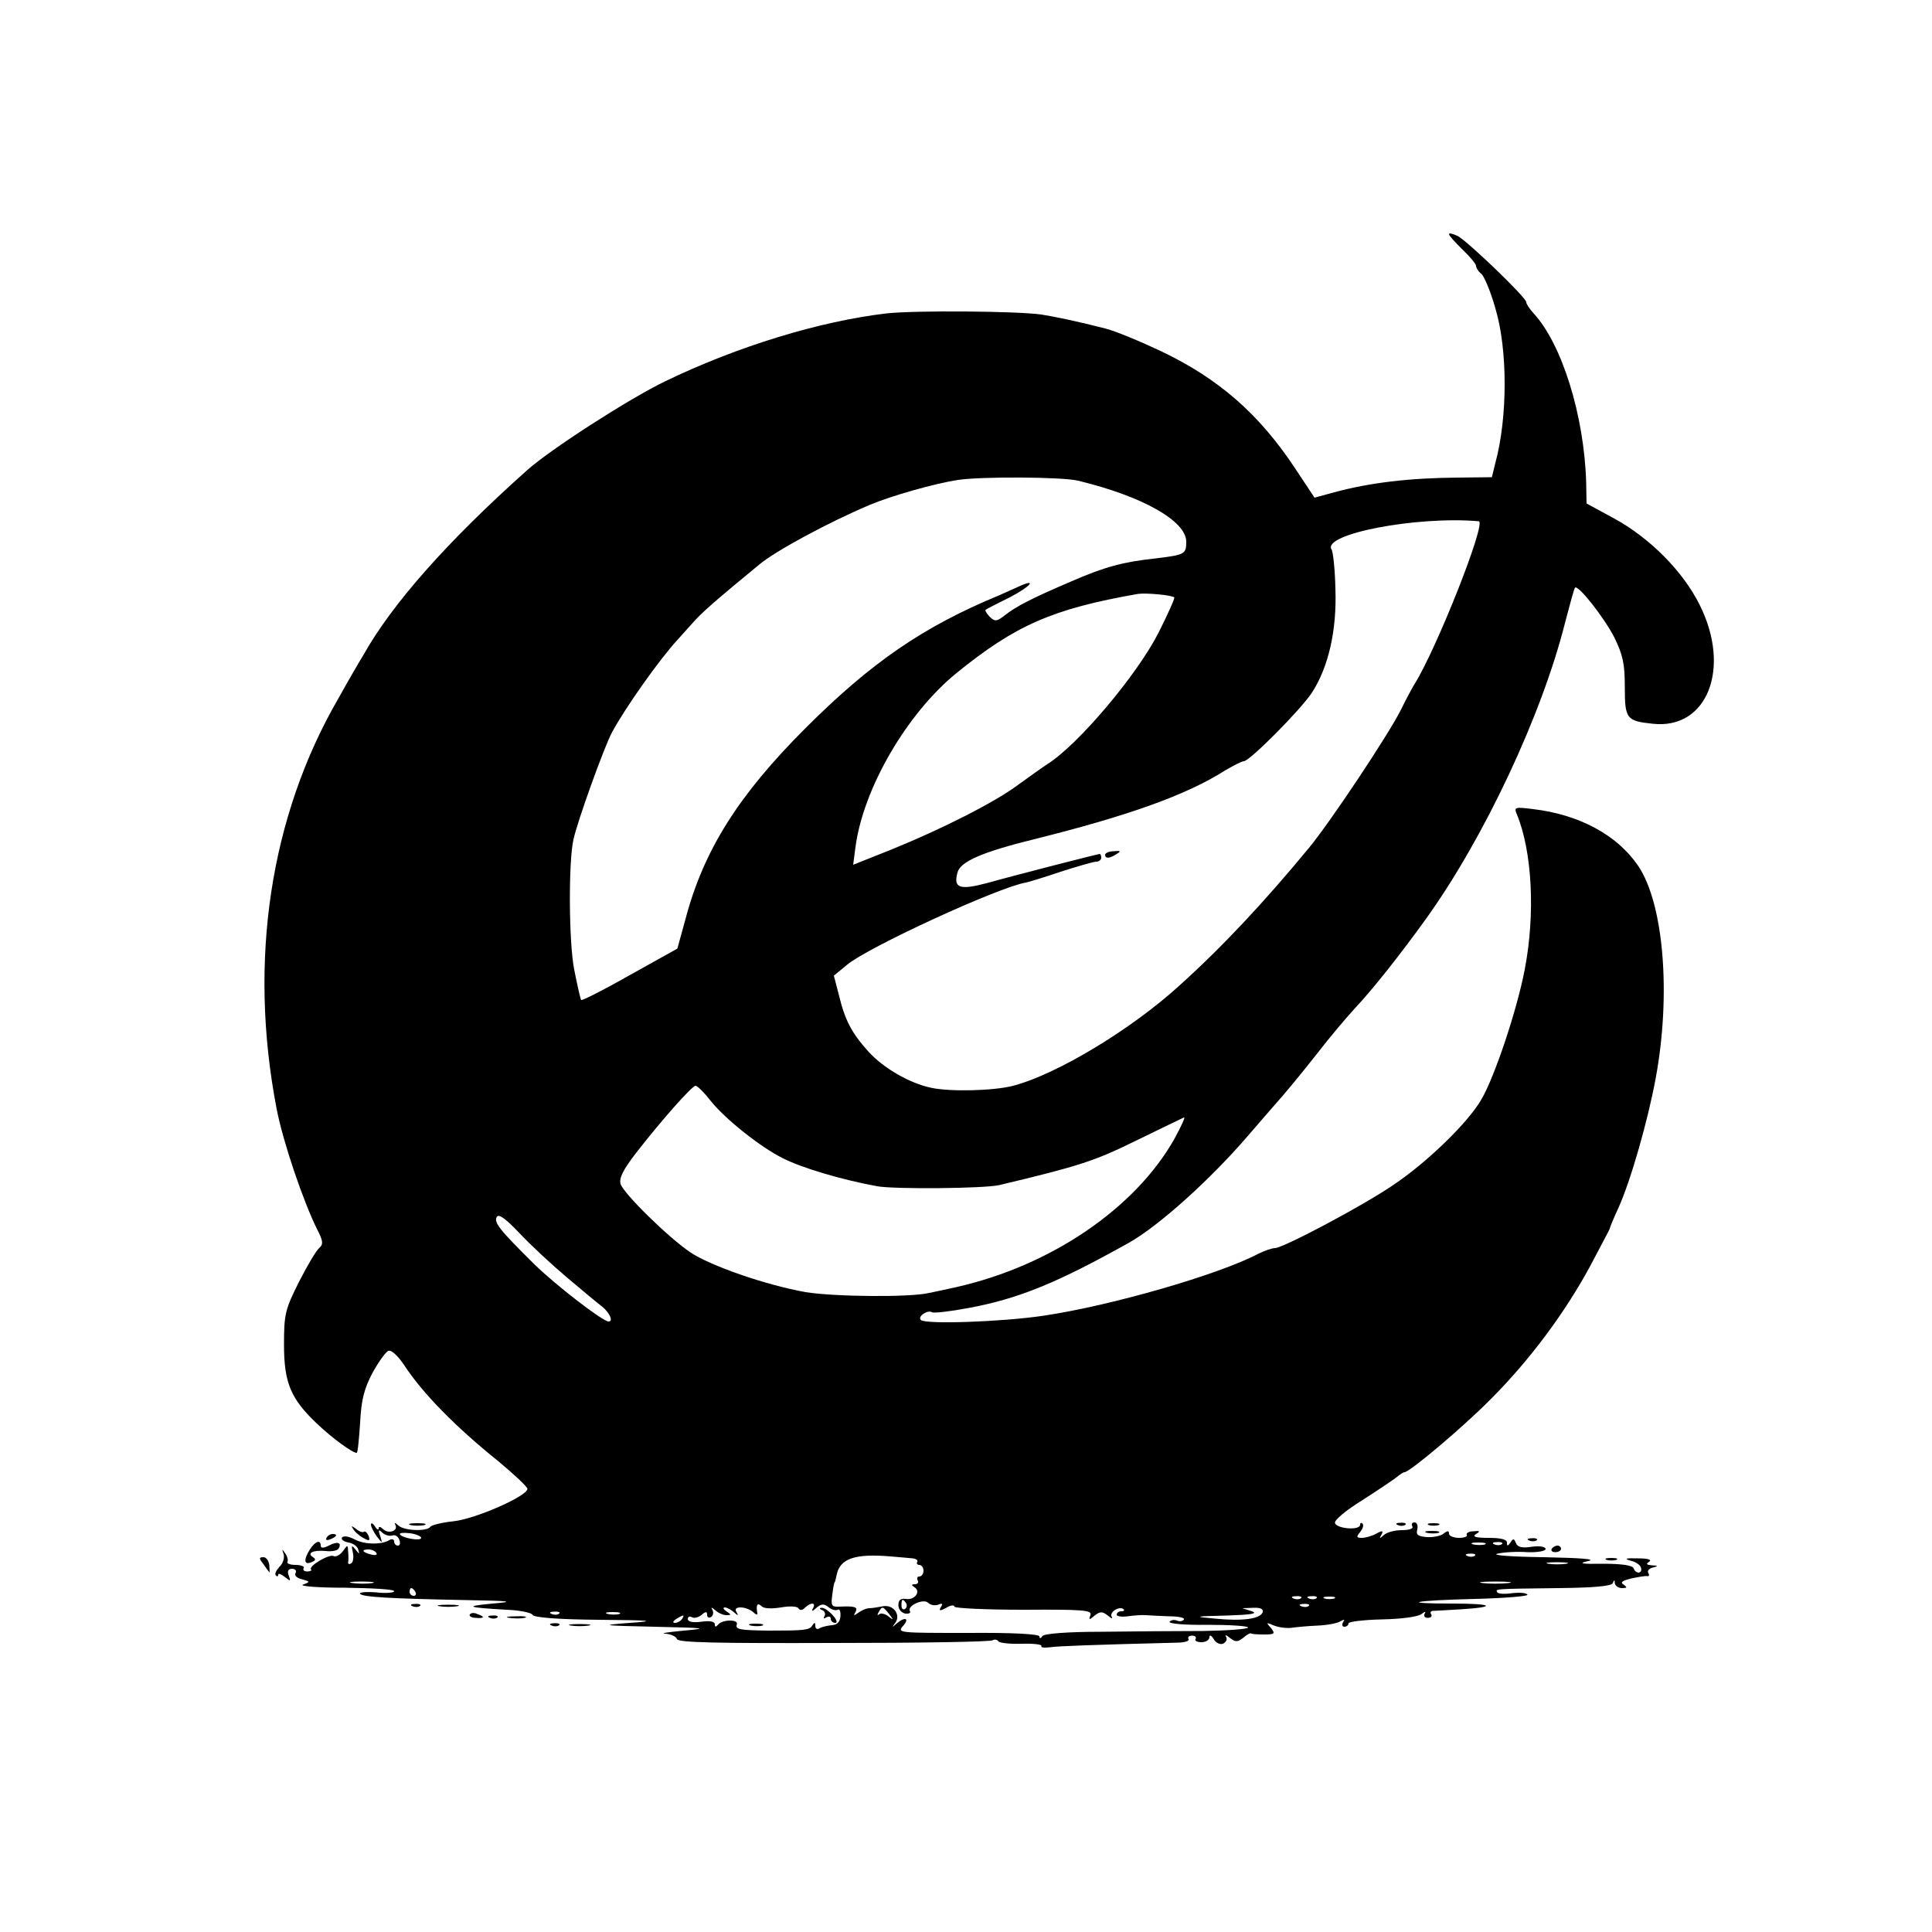 <?xml version="1.0" standalone="no"?>
<!DOCTYPE svg PUBLIC "-//W3C//DTD SVG 20010904//EN"
 "http://www.w3.org/TR/2001/REC-SVG-20010904/DTD/svg10.dtd">
<svg version="1.0" xmlns="http://www.w3.org/2000/svg"
 width="500pt" height="500pt" viewBox="0 0 500 500"
 preserveAspectRatio="xMidYMid meet">
<g transform="translate(0,500) scale(0.1,-0.1)"
fill="#000000" stroke="none">
<path d="M3750 4394 c0 -4 16 -21 35 -40 19 -18 35 -37 35 -42 0 -5 6 -15 14
-21 7 -6 24 -46 36 -89 32 -106 32 -282 0 -400 l-9 -37 -88 -1 c-126 -1 -227
-13 -320 -38 l-51 -14 -51 77 c-93 140 -197 231 -346 302 -55 26 -120 53 -145
59 -74 19 -133 31 -165 36 -64 9 -324 11 -400 3 -172 -20 -386 -85 -574 -176
-95 -46 -298 -177 -357 -230 -205 -183 -349 -345 -424 -479 -10 -16 -39 -66
-64 -111 -177 -305 -234 -680 -160 -1063 16 -84 69 -240 105 -312 15 -29 16
-38 6 -47 -8 -6 -31 -45 -53 -88 -36 -72 -39 -83 -39 -163 0 -100 18 -141 87
-206 38 -36 90 -74 101 -74 3 0 6 35 9 78 3 61 11 89 32 129 16 29 34 54 41
57 8 3 25 -13 41 -37 48 -73 131 -158 244 -249 41 -34 75 -66 75 -71 0 -19
-135 -78 -191 -84 -30 -3 -57 -10 -60 -14 -8 -13 -68 -11 -83 3 -9 8 -11 8 -8
2 9 -16 -18 -25 -32 -11 -6 6 -11 7 -11 2 0 -6 -5 -3 -10 5 -5 8 -10 10 -10 4
0 -5 7 -19 15 -30 15 -19 15 -19 9 1 -6 16 -4 18 6 8 7 -6 18 -9 25 -7 7 3 15
-2 18 -10 4 -9 2 -16 -3 -16 -6 0 -10 5 -10 11 0 5 -5 7 -11 4 -20 -13 -65
-13 -91 1 -15 8 -29 10 -33 5 -3 -5 5 -11 17 -13 12 -2 23 -10 25 -18 4 -13 3
-13 -7 0 -10 12 -11 11 -7 -7 3 -13 1 -26 -4 -29 -5 -3 -9 -2 -8 3 1 4 1 17 0
27 -1 19 -1 19 -14 1 -8 -10 -18 -15 -24 -12 -10 6 -66 -26 -58 -35 3 -2 -2
-5 -10 -5 -8 0 -12 4 -9 9 3 4 -7 8 -21 8 -14 0 -24 4 -21 8 2 4 0 14 -6 22
-8 12 -9 12 -4 -2 3 -10 -2 -25 -11 -33 -8 -9 -13 -19 -9 -22 3 -4 6 -3 6 2 0
4 8 1 17 -6 15 -12 16 -12 10 4 -4 11 -1 17 9 17 8 0 12 -5 9 -11 -4 -6 3 -13
16 -16 22 -6 22 -7 3 -14 -10 -4 38 -8 109 -8 70 -1 127 -4 127 -9 0 -4 -21
-6 -47 -3 -27 2 -45 0 -41 -4 8 -8 72 -12 273 -16 119 -2 129 -4 70 -9 -75 -7
-67 -10 35 -16 35 -1 66 -8 68 -13 2 -7 64 -12 170 -13 140 -1 153 -3 82 -8
-79 -6 -75 -7 65 -10 131 -3 141 -4 75 -10 -41 -4 -63 -7 -48 -8 14 -1 28 -7
30 -14 3 -9 104 -11 406 -10 221 0 406 3 411 7 5 3 12 2 15 -3 3 -4 30 -7 60
-6 31 1 54 -2 51 -6 -2 -4 8 -5 23 -3 23 3 99 6 335 12 16 1 26 5 23 9 -3 5 1
9 9 9 8 0 12 -4 9 -9 -3 -4 4 -8 15 -8 12 0 21 6 21 13 0 7 5 5 11 -5 5 -9 16
-15 24 -12 8 4 12 11 8 18 -4 6 1 5 10 -3 14 -11 20 -11 34 0 9 8 18 13 20 12
1 -2 17 -3 34 -3 28 0 30 2 18 17 -13 14 -12 15 6 7 11 -5 31 -8 45 -7 14 2
45 5 70 6 25 1 51 6 59 11 10 6 12 5 7 -2 -4 -7 -2 -12 3 -12 6 0 11 4 11 9 0
4 39 9 87 10 50 1 94 7 102 14 9 7 12 7 8 1 -3 -6 0 -11 8 -11 8 0 12 4 9 9
-3 4 -2 8 3 9 4 0 37 2 72 4 97 6 86 15 -19 15 -142 0 -103 8 57 12 77 2 139
7 136 11 -3 5 -20 6 -39 4 -19 -3 -36 -2 -39 2 -5 9 -11 9 157 11 94 1 138 5
142 13 3 9 5 9 5 0 1 -7 9 -13 19 -13 13 0 14 2 4 9 -10 6 -4 10 20 16 18 4
37 7 41 6 5 -1 6 3 3 8 -4 5 2 12 11 14 15 4 15 5 -2 6 -14 1 -16 4 -7 9 8 6
-4 9 -30 9 -31 1 -36 -1 -18 -6 14 -3 26 -12 27 -19 4 -15 -14 -16 -19 -1 -3
8 -31 12 -78 12 -58 -1 -67 1 -40 7 23 5 -17 8 -115 10 -82 1 -136 5 -120 9
17 4 51 6 78 4 26 -1 47 3 47 8 0 6 -15 9 -36 6 -25 -4 -37 -1 -41 10 -5 12
-7 12 -14 1 -7 -10 -9 -10 -9 0 0 8 -16 12 -47 12 -34 0 -44 3 -33 10 12 7 10
9 -7 7 -12 0 -19 -5 -17 -9 3 -4 -6 -8 -20 -8 -14 0 -26 5 -26 11 0 8 -4 8
-14 0 -7 -6 -27 -10 -43 -9 -24 2 -29 6 -25 20 2 10 -1 18 -7 18 -7 0 -9 -4
-6 -10 4 -6 -8 -10 -27 -10 -19 0 -40 -6 -47 -13 -11 -10 -12 -9 -6 1 6 11 3
12 -13 3 -11 -6 -28 -11 -38 -11 -14 0 -14 3 -4 15 7 9 10 18 6 22 -3 3 -6 2
-6 -3 0 -15 -59 -11 -65 4 -3 7 26 32 73 61 42 27 82 54 89 60 7 6 15 11 18
11 13 0 152 117 223 189 100 100 190 221 255 340 28 53 52 98 53 101 0 3 10
27 22 53 32 70 77 228 97 337 40 216 21 452 -46 550 -54 79 -152 132 -271 146
-47 6 -50 5 -43 -12 40 -95 49 -258 21 -403 -20 -105 -78 -278 -112 -336 -35
-61 -141 -163 -227 -221 -82 -56 -285 -163 -307 -164 -8 0 -28 -7 -44 -15
-103 -54 -380 -134 -555 -160 -107 -16 -307 -23 -318 -11 -9 9 18 27 29 20 4
-3 47 2 95 11 130 24 231 66 415 169 78 44 212 165 308 277 30 35 60 69 65 75
33 37 66 77 115 139 30 39 73 90 96 115 48 51 118 140 183 230 152 211 302
531 362 771 12 46 23 86 25 88 8 9 76 -78 102 -129 22 -45 27 -68 27 -128 0
-82 4 -88 72 -95 141 -16 204 143 122 307 -43 87 -129 174 -223 225 l-70 38
-1 54 c-5 174 -63 359 -136 438 -10 11 -19 24 -19 29 0 12 -150 156 -177 171
-13 6 -23 9 -23 5z m-960 -638 c166 -40 280 -104 280 -158 0 -32 -4 -34 -78
-43 -85 -9 -133 -22 -218 -59 -103 -44 -144 -65 -173 -88 -22 -17 -26 -17 -40
-4 -8 9 -13 17 -10 18 2 2 30 16 62 32 56 29 74 52 19 26 -15 -7 -36 -16 -47
-21 -196 -81 -331 -174 -501 -344 -172 -172 -262 -314 -309 -490 l-22 -80
-122 -68 c-67 -38 -124 -67 -127 -65 -2 3 -10 38 -18 79 -14 70 -15 279 -2
336 11 50 80 241 100 278 34 63 122 188 171 241 5 6 22 24 36 40 24 28 61 60
174 153 43 36 181 110 285 154 54 23 169 56 230 65 59 9 269 8 310 -2z m1037
-105 c21 -2 -110 -332 -166 -421 -5 -8 -22 -39 -36 -68 -33 -65 -181 -288
-238 -357 -114 -138 -221 -253 -334 -355 -125 -114 -317 -230 -431 -260 -50
-13 -163 -16 -213 -5 -56 12 -123 51 -162 94 -43 48 -60 80 -76 146 l-13 50
34 28 c53 45 392 201 463 213 6 1 46 13 90 28 44 14 85 26 92 26 7 0 13 5 13
10 0 6 -2 10 -4 10 -4 0 -208 -52 -294 -76 -69 -18 -85 -12 -74 28 7 28 64 53
198 86 245 61 396 115 496 179 21 12 42 23 47 23 15 0 146 132 176 177 43 66
65 162 61 269 -1 50 -6 96 -10 102 -25 40 221 87 381 73z m-788 -197 c2 -2
-16 -42 -40 -90 -55 -109 -208 -291 -289 -342 -14 -9 -47 -33 -75 -53 -60 -45
-196 -114 -329 -168 l-98 -39 6 46 c20 151 132 344 260 449 154 125 249 167
471 206 21 3 87 -3 94 -9z m-1199 -1304 c37 -46 127 -118 185 -147 51 -26 153
-56 245 -73 45 -8 277 -6 316 3 206 49 246 62 352 114 64 31 121 59 126 61 5
3 -7 -23 -25 -56 -102 -180 -320 -328 -564 -383 -27 -6 -59 -13 -70 -15 -48
-12 -247 -10 -320 2 -102 18 -247 68 -300 104 -58 40 -171 151 -179 176 -4 15
6 36 40 80 66 85 145 174 154 174 5 0 23 -18 40 -40z m-374 -455 c39 -33 81
-68 93 -77 19 -16 29 -38 16 -38 -15 0 -137 94 -193 149 -90 89 -105 108 -96
122 5 8 23 -5 58 -42 28 -30 83 -81 122 -114z m-376 -675 c0 -9 -48 -1 -55 9
-2 4 9 5 26 3 16 -2 29 -8 29 -12z m2753 -17 c-7 -2 -21 -2 -30 0 -10 3 -4 5
12 5 17 0 24 -2 18 -5z m44 1 c-3 -3 -12 -4 -19 -1 -8 3 -5 6 6 6 11 1 17 -2
13 -5z m-2913 -23 c4 -5 -3 -7 -14 -4 -23 6 -26 13 -6 13 8 0 17 -4 20 -9z
m1388 -14 c9 -1 14 -5 12 -9 -3 -4 0 -8 5 -8 6 0 11 -7 11 -15 0 -8 -5 -15
-11 -15 -5 0 -7 -4 -4 -10 3 -5 0 -10 -7 -10 -10 0 -10 -2 -1 -8 17 -11 0 -34
-23 -30 -13 2 -19 -3 -19 -16 0 -11 8 -20 18 -22 9 -1 15 2 12 6 -9 14 35 34
47 22 6 -6 17 -8 26 -5 11 5 13 2 7 -6 -6 -10 -3 -11 14 -2 11 7 21 8 21 3 0
-4 80 -8 179 -8 155 1 178 -1 173 -14 -5 -13 -3 -13 11 -1 14 11 20 11 34 0 9
-8 14 -9 10 -3 -7 12 21 29 31 19 3 -3 0 -5 -6 -5 -7 0 -12 -4 -12 -9 0 -4 12
-6 28 -4 15 2 36 4 47 3 11 -1 39 -2 62 -3 23 0 40 -4 37 -8 -3 -5 -11 -6 -18
-3 -8 3 -16 1 -19 -3 -4 -5 40 -9 99 -8 57 0 104 -3 104 -7 0 -4 -53 -8 -117
-9 -65 0 -183 -1 -263 -2 -89 0 -148 -5 -152 -11 -5 -7 -8 -7 -8 -1 0 6 -68
10 -185 9 -178 0 -184 0 -168 18 18 20 5 25 -17 6 -12 -11 -12 -10 -3 2 15 21
-5 48 -32 43 -11 -2 -27 -5 -35 -5 -8 0 -21 -6 -29 -12 -11 -8 -13 -8 -7 2 7
13 -1 16 -42 14 -20 -1 -22 3 -18 31 2 18 5 32 6 32 1 0 3 8 5 18 8 43 46 57
140 49 22 -2 48 -4 57 -5z m1455 7 c-3 -3 -12 -4 -19 -1 -8 3 -5 6 6 6 11 1
17 -2 13 -5z m236 -21 c-13 -2 -33 -2 -45 0 -13 2 -3 4 22 4 25 0 35 -2 23 -4z
m-3090 -50 c-13 -2 -35 -2 -50 0 -16 2 -5 4 22 4 28 0 40 -2 28 -4z m2940 0
c-18 -2 -48 -2 -65 0 -18 2 -4 4 32 4 36 0 50 -2 33 -4z m-2828 -23 c3 -5 1
-10 -4 -10 -6 0 -11 5 -11 10 0 6 2 10 4 10 3 0 8 -4 11 -10z m2292 -16 c-3
-3 -12 -4 -19 -1 -8 3 -5 6 6 6 11 1 17 -2 13 -5z m40 0 c-3 -3 -12 -4 -19 -1
-8 3 -5 6 6 6 11 1 17 -2 13 -5z m46 -1 c-7 -2 -19 -2 -25 0 -7 3 -2 5 12 5
14 0 19 -2 13 -5z m-1108 -12 c3 -5 2 -12 -3 -15 -5 -3 -9 1 -9 9 0 17 3 19
12 6z m-324 -11 c23 4 42 3 45 -2 4 -6 10 -6 17 1 15 15 30 14 21 -1 -5 -9 -2
-9 9 1 13 11 20 11 32 1 8 -6 18 -9 23 -6 5 3 8 -5 7 -17 -1 -15 -9 -22 -22
-23 -11 -1 -25 -4 -32 -8 -6 -4 -11 -1 -11 6 0 10 -2 10 -8 1 -7 -12 -22 -13
-114 -13 -73 1 -86 3 -81 16 5 14 -39 13 -49 -1 -5 -6 -8 -6 -8 1 0 8 -13 10
-35 7 -22 -3 -35 0 -35 7 0 6 5 8 10 5 6 -4 17 -1 25 5 11 10 15 10 15 1 0 -7
5 -9 10 -6 6 4 7 12 4 18 -5 8 -3 8 7 0 7 -7 20 -13 29 -13 13 0 13 1 0 10 -8
5 -10 10 -4 10 5 0 16 -6 23 -12 11 -10 13 -10 7 0 -5 8 -1 12 11 12 11 0 25
-6 32 -12 7 -7 12 -8 11 -3 -4 21 0 29 11 18 6 -6 25 -7 50 -3z m1366 4 c-3
-3 -12 -4 -19 -1 -8 3 -5 6 6 6 11 1 17 -2 13 -5z m-1086 -21 c12 -16 12 -17
-2 -6 -9 7 -20 9 -24 5 -5 -4 -5 -1 -1 6 9 16 11 15 27 -5z m967 5 c-6 -18
-53 -24 -123 -17 -57 5 -56 6 30 8 62 2 82 5 65 11 l-25 8 28 1 c19 1 27 -3
25 -11z m-1821 -4 c-3 -3 -12 -4 -19 -1 -8 3 -5 6 6 6 11 1 17 -2 13 -5z m156
-1 c-7 -2 -21 -2 -30 0 -10 3 -4 5 12 5 17 0 24 -2 18 -5z m162 -13 c-3 -5
-12 -10 -18 -10 -7 0 -6 4 3 10 19 12 23 12 15 0z"/>
<path d="M2860 2788 c0 -11 12 -10 30 2 12 7 10 9 -8 7 -12 0 -22 -5 -22 -9z"/>
<path d="M2128 833 c6 -2 9 -10 6 -15 -4 -7 -2 -8 4 -4 7 4 12 2 12 -3 0 -6 5
-11 12 -11 6 0 3 9 -7 20 -10 11 -23 20 -29 19 -6 0 -6 -3 2 -6z"/>
<path d="M1943 793 c9 -2 23 -2 30 0 6 3 -1 5 -18 5 -16 0 -22 -2 -12 -5z"/>
<path d="M1063 1053 c9 -2 25 -2 35 0 9 3 1 5 -18 5 -19 0 -27 -2 -17 -5z"/>
<path d="M3618 1053 c7 -3 16 -2 19 1 4 3 -2 6 -13 5 -11 0 -14 -3 -6 -6z"/>
<path d="M3698 1053 c6 -2 18 -2 25 0 6 3 1 5 -13 5 -14 0 -19 -2 -12 -5z"/>
<path d="M914 1043 c4 -7 16 -18 26 -23 16 -9 18 -8 14 5 -4 9 -9 13 -12 11
-3 -3 -12 0 -20 7 -13 9 -14 9 -8 0z"/>
<path d="M3693 1033 c9 -2 23 -2 30 0 6 3 -1 5 -18 5 -16 0 -22 -2 -12 -5z"/>
<path d="M845 1020 c-3 -6 1 -7 9 -4 18 7 21 14 7 14 -6 0 -13 -4 -16 -10z"/>
<path d="M3958 1013 c7 -3 16 -2 19 1 4 3 -2 6 -13 5 -11 0 -14 -3 -6 -6z"/>
<path d="M802 990 c-17 -27 -15 -41 4 -33 11 4 12 8 4 13 -17 11 1 19 33 16
15 -2 30 1 33 6 10 16 -3 20 -25 8 -14 -7 -21 -7 -21 0 0 16 -14 12 -28 -10z"/>
<path d="M4016 992 c-3 -5 1 -9 9 -9 8 0 15 4 15 9 0 4 -4 8 -9 8 -6 0 -12 -4
-15 -8z"/>
<path d="M681 953 c7 -10 14 -20 16 -22 1 -2 1 6 0 18 -1 11 -8 21 -15 21 -12
0 -12 -3 -1 -17z"/>
<path d="M4158 963 c6 -2 18 -2 25 0 6 3 1 5 -13 5 -14 0 -19 -2 -12 -5z"/>
<path d="M1068 843 c7 -3 16 -2 19 1 4 3 -2 6 -13 5 -11 0 -14 -3 -6 -6z"/>
<path d="M1138 843 c12 -2 32 -2 45 0 12 2 2 4 -23 4 -25 0 -35 -2 -22 -4z"/>
<path d="M1216 822 c-3 -4 4 -9 15 -9 23 -2 25 3 4 10 -8 4 -16 3 -19 -1z"/>
<path d="M1268 813 c7 -3 16 -2 19 1 4 3 -2 6 -13 5 -11 0 -14 -3 -6 -6z"/>
<path d="M1318 813 c12 -2 30 -2 40 0 9 3 -1 5 -23 4 -22 0 -30 -2 -17 -4z"/>
<path d="M1428 793 c7 -3 16 -2 19 1 4 3 -2 6 -13 5 -11 0 -14 -3 -6 -6z"/>
<path d="M1478 793 c12 -2 32 -2 45 0 12 2 2 4 -23 4 -25 0 -35 -2 -22 -4z"/>
</g>
</svg>
